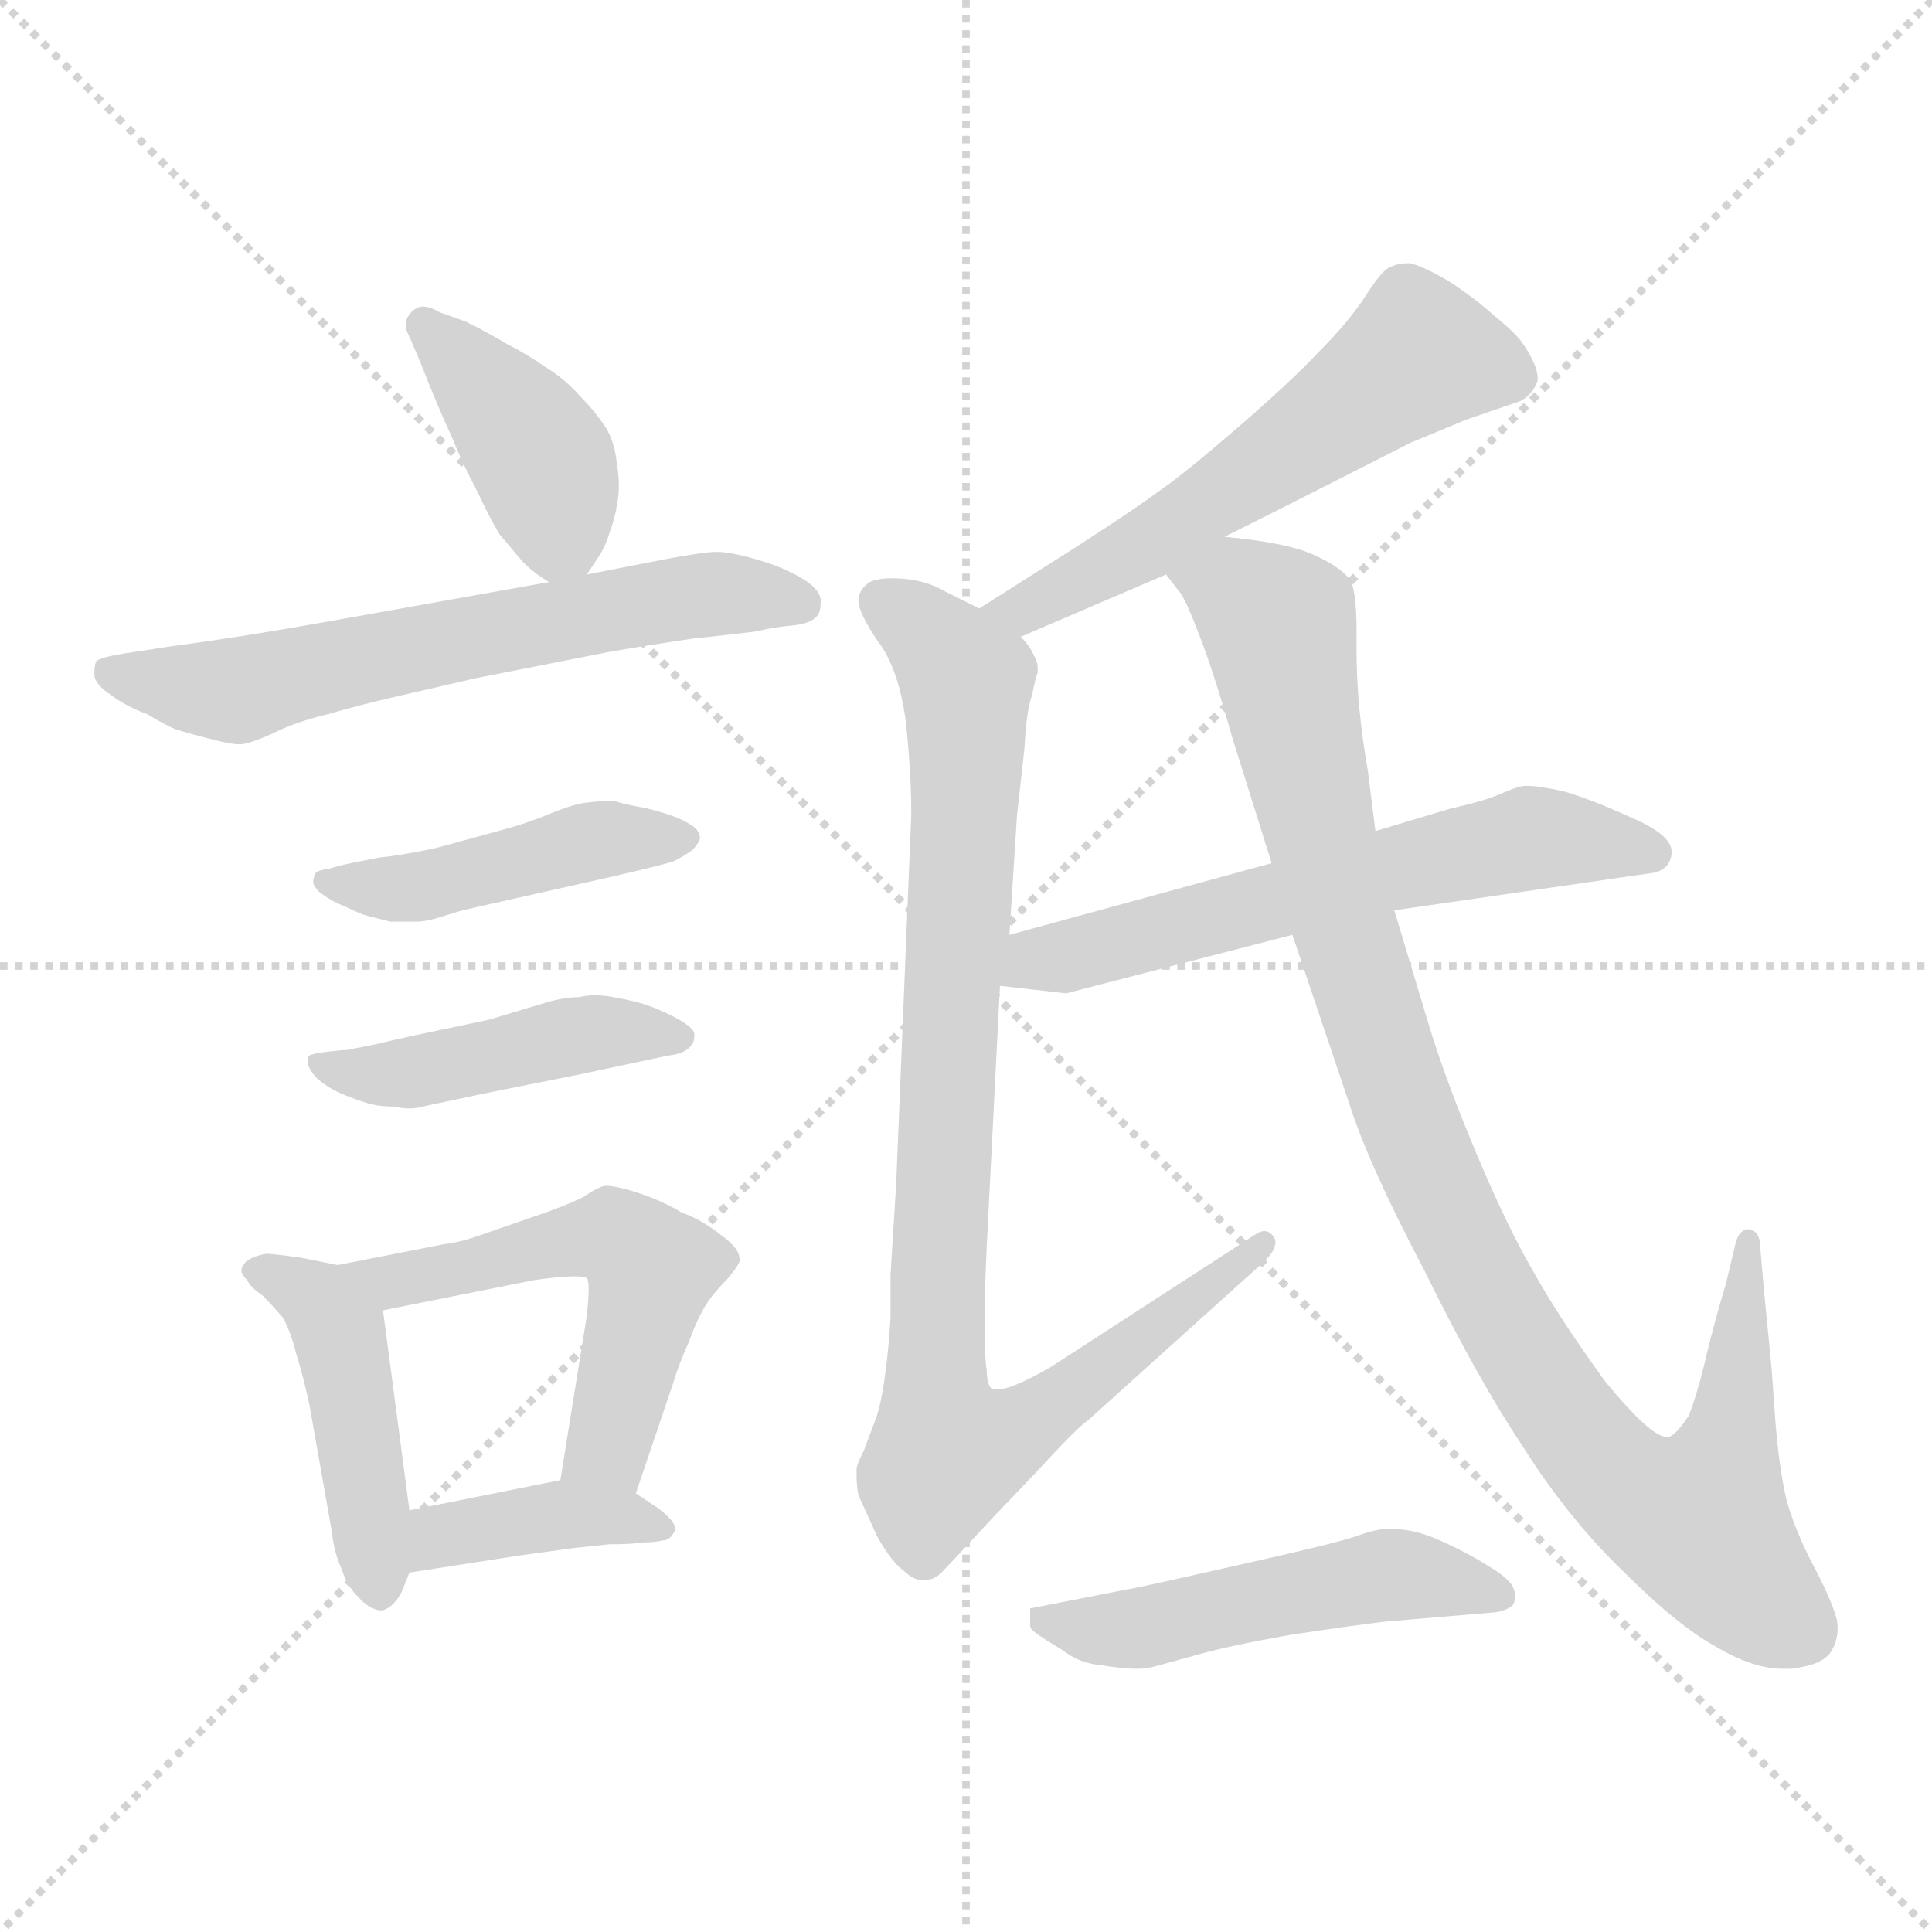 <svg xmlns="http://www.w3.org/2000/svg" version="1.1" viewBox="0 0 1024 1024">
  <g stroke="lightgray" stroke-dasharray="1,1" stroke-width="1" transform="scale(4, 4)">
    <line x1="0" y1="0" x2="256" y2="256" />
    <line x1="256" y1="0" x2="0" y2="256" />
    <line x1="128" y1="0" x2="128" y2="256" />
    <line x1="0" y1="128" x2="256" y2="128" />
  </g>
  <g transform="scale(1.0, -1.0) translate(0.0, -822.50)">
    <style type="text/css">
      
        @keyframes keyframes0 {
          from {
            stroke: blue;
            stroke-dashoffset: 403;
            stroke-width: 128;
          }
          57% {
            animation-timing-function: step-end;
            stroke: blue;
            stroke-dashoffset: 0;
            stroke-width: 128;
          }
          to {
            stroke: black;
            stroke-width: 1024;
          }
        }
        #make-me-a-hanzi-animation-0 {
          animation: keyframes0 0.578s both;
          animation-delay: 0s;
          animation-timing-function: linear;
        }
      
        @keyframes keyframes1 {
          from {
            stroke: blue;
            stroke-dashoffset: 625;
            stroke-width: 128;
          }
          67% {
            animation-timing-function: step-end;
            stroke: blue;
            stroke-dashoffset: 0;
            stroke-width: 128;
          }
          to {
            stroke: black;
            stroke-width: 1024;
          }
        }
        #make-me-a-hanzi-animation-1 {
          animation: keyframes1 0.759s both;
          animation-delay: 0.578s;
          animation-timing-function: linear;
        }
      
        @keyframes keyframes2 {
          from {
            stroke: blue;
            stroke-dashoffset: 451;
            stroke-width: 128;
          }
          59% {
            animation-timing-function: step-end;
            stroke: blue;
            stroke-dashoffset: 0;
            stroke-width: 128;
          }
          to {
            stroke: black;
            stroke-width: 1024;
          }
        }
        #make-me-a-hanzi-animation-2 {
          animation: keyframes2 0.617s both;
          animation-delay: 1.337s;
          animation-timing-function: linear;
        }
      
        @keyframes keyframes3 {
          from {
            stroke: blue;
            stroke-dashoffset: 449;
            stroke-width: 128;
          }
          59% {
            animation-timing-function: step-end;
            stroke: blue;
            stroke-dashoffset: 0;
            stroke-width: 128;
          }
          to {
            stroke: black;
            stroke-width: 1024;
          }
        }
        #make-me-a-hanzi-animation-3 {
          animation: keyframes3 0.615s both;
          animation-delay: 1.954s;
          animation-timing-function: linear;
        }
      
        @keyframes keyframes4 {
          from {
            stroke: blue;
            stroke-dashoffset: 454;
            stroke-width: 128;
          }
          60% {
            animation-timing-function: step-end;
            stroke: blue;
            stroke-dashoffset: 0;
            stroke-width: 128;
          }
          to {
            stroke: black;
            stroke-width: 1024;
          }
        }
        #make-me-a-hanzi-animation-4 {
          animation: keyframes4 0.619s both;
          animation-delay: 2.569s;
          animation-timing-function: linear;
        }
      
        @keyframes keyframes5 {
          from {
            stroke: blue;
            stroke-dashoffset: 542;
            stroke-width: 128;
          }
          64% {
            animation-timing-function: step-end;
            stroke: blue;
            stroke-dashoffset: 0;
            stroke-width: 128;
          }
          to {
            stroke: black;
            stroke-width: 1024;
          }
        }
        #make-me-a-hanzi-animation-5 {
          animation: keyframes5 0.691s both;
          animation-delay: 3.188s;
          animation-timing-function: linear;
        }
      
        @keyframes keyframes6 {
          from {
            stroke: blue;
            stroke-dashoffset: 390;
            stroke-width: 128;
          }
          56% {
            animation-timing-function: step-end;
            stroke: blue;
            stroke-dashoffset: 0;
            stroke-width: 128;
          }
          to {
            stroke: black;
            stroke-width: 1024;
          }
        }
        #make-me-a-hanzi-animation-6 {
          animation: keyframes6 0.567s both;
          animation-delay: 3.88s;
          animation-timing-function: linear;
        }
      
        @keyframes keyframes7 {
          from {
            stroke: blue;
            stroke-dashoffset: 571;
            stroke-width: 128;
          }
          65% {
            animation-timing-function: step-end;
            stroke: blue;
            stroke-dashoffset: 0;
            stroke-width: 128;
          }
          to {
            stroke: black;
            stroke-width: 1024;
          }
        }
        #make-me-a-hanzi-animation-7 {
          animation: keyframes7 0.715s both;
          animation-delay: 4.447s;
          animation-timing-function: linear;
        }
      
        @keyframes keyframes8 {
          from {
            stroke: blue;
            stroke-dashoffset: 930;
            stroke-width: 128;
          }
          75% {
            animation-timing-function: step-end;
            stroke: blue;
            stroke-dashoffset: 0;
            stroke-width: 128;
          }
          to {
            stroke: black;
            stroke-width: 1024;
          }
        }
        #make-me-a-hanzi-animation-8 {
          animation: keyframes8 1.007s both;
          animation-delay: 5.162s;
          animation-timing-function: linear;
        }
      
        @keyframes keyframes9 {
          from {
            stroke: blue;
            stroke-dashoffset: 604;
            stroke-width: 128;
          }
          66% {
            animation-timing-function: step-end;
            stroke: blue;
            stroke-dashoffset: 0;
            stroke-width: 128;
          }
          to {
            stroke: black;
            stroke-width: 1024;
          }
        }
        #make-me-a-hanzi-animation-9 {
          animation: keyframes9 0.742s both;
          animation-delay: 6.168s;
          animation-timing-function: linear;
        }
      
        @keyframes keyframes10 {
          from {
            stroke: blue;
            stroke-dashoffset: 1009;
            stroke-width: 128;
          }
          77% {
            animation-timing-function: step-end;
            stroke: blue;
            stroke-dashoffset: 0;
            stroke-width: 128;
          }
          to {
            stroke: black;
            stroke-width: 1024;
          }
        }
        #make-me-a-hanzi-animation-10 {
          animation: keyframes10 1.071s both;
          animation-delay: 6.91s;
          animation-timing-function: linear;
        }
      
        @keyframes keyframes11 {
          from {
            stroke: blue;
            stroke-dashoffset: 502;
            stroke-width: 128;
          }
          62% {
            animation-timing-function: step-end;
            stroke: blue;
            stroke-dashoffset: 0;
            stroke-width: 128;
          }
          to {
            stroke: black;
            stroke-width: 1024;
          }
        }
        #make-me-a-hanzi-animation-11 {
          animation: keyframes11 0.659s both;
          animation-delay: 7.981s;
          animation-timing-function: linear;
        }
      
    </style>
    
      <path d="M 311 518 L 317 527 Q 321 533 323 540 Q 326 548 327 555 Q 328 560 328 565 Q 328 571 327 576 Q 326 588 321 596 Q 315 605 307 613 Q 299 622 289 628 Q 279 635 269 640 Q 259 646 247 652 L 233 657 Q 228 660 224 660 Q 221 660 218 657 Q 215 654 215 650 Q 215 648 217 644 L 223 630 Q 232 607 239 592 Q 245 577 253 562 Q 260 547 265 539 L 276 526 Q 281 520 291 514 C 303 506 303 506 311 518 Z" fill="lightgray" />
    
      <path d="M 291 514 L 179 494 Q 129 485 91 480 L 65 476 Q 53 474 51 472 Q 50 470 50 465 Q 50 460 59 454 Q 67 448 78 444 Q 88 438 93 436 Q 99 434 111 431 Q 122 428 127 428 Q 132 428 145 434 Q 157 440 174 444 Q 191 449 213 454 L 252 463 L 323 477 Q 340 480 367 484 Q 395 487 402 488 Q 409 490 420 491 Q 430 492 433 496 Q 435 498 435 504 Q 435 510 425 516 Q 415 522 401 526 Q 387 530 380 530 Q 373 530 352 526 L 311 518 L 291 514 Z" fill="lightgray" />
    
      <path d="M 186 365 Q 181 364 174 362 Q 167 361 167 359 Q 166 357 166 355 Q 166 353 169 350 Q 175 345 183 342 Q 191 338 195 337 L 207 334 L 221 334 Q 225 334 232 336 L 245 340 L 325 358 Q 351 364 357 366 Q 363 369 367 372 Q 370 375 371 378 Q 371 383 365 386 Q 359 390 343 394 Q 327 397 326 398 Q 317 398 310 397 Q 303 396 291 391 Q 279 386 264 382 L 231 373 Q 212 369 201 368 L 186 365 Z" fill="lightgray" />
    
      <path d="M 184 266 Q 181 266 173 265 Q 165 264 164 263 Q 163 262 163 260 Q 163 257 167 252 Q 173 246 183 242 Q 193 238 198 237 Q 202 236 209 236 Q 213 235 217 235 Q 221 235 224 236 L 257 243 L 307 253 L 354 263 Q 363 264 366 268 Q 368 270 368 273 L 368 275 Q 367 278 360 282 Q 353 286 345 289 Q 337 292 325 294 Q 320 295 315 295 Q 311 295 307 294 Q 299 294 289 291 L 259 282 L 221 274 Q 203 270 199 269 L 184 266 Z" fill="lightgray" />
    
      <path d="M 179 152 L 159 156 Q 144 158 141 158 Q 131 156 129 152 Q 128 151 128 149 Q 128 147 131 144 Q 133 140 139 136 Q 145 130 150 124 Q 154 117 157 105 Q 161 92 164 78 L 176 10 Q 177 0 181 -9 Q 184 -18 189 -23 Q 196 -31 202 -31 L 203 -31 Q 209 -29 213 -21 L 217 -11 L 217 22 L 203 128 C 200 148 200 148 179 152 Z" fill="lightgray" />
    
      <path d="M 337 31 L 357 90 Q 360 100 365 111 Q 369 122 373 129 Q 377 136 385 144 Q 391 151 392 154 L 392 155 Q 392 161 382 168 Q 372 176 361 180 Q 351 186 339 190 Q 327 194 321 194 Q 318 194 309 188 Q 299 183 281 177 L 255 168 Q 244 164 235 163 L 179 152 C 150 146 174 122 203 128 L 283 144 Q 297 146 304 146 Q 310 146 311 145 Q 312 144 312 139 Q 312 134 311 125 L 297 38 C 292 8 327 3 337 31 Z" fill="lightgray" />
    
      <path d="M 217 -11 L 275 -2 L 304 2 L 323 4 Q 335 4 341 5 Q 347 5 351 6 Q 355 6 357 10 Q 358 11 358 12 Q 358 16 349 23 L 337 31 C 320 43 320 43 297 38 L 217 22 C 188 16 187 -16 217 -11 Z" fill="lightgray" />
    
      <path d="M 649 538 L 679 553 L 748 588 L 777 600 L 806 610 Q 813 614 815 621 Q 815 626 813 630 Q 811 635 806 642 Q 801 648 791 656 Q 781 665 767 674 Q 753 682 747 683 Q 741 683 737 681 Q 733 680 724 666 Q 715 652 699 636 Q 684 620 655 595 Q 626 570 614 562 Q 602 553 571 533 L 519 500 C 494 484 513 473 541 485 L 618 518 L 649 538 Z" fill="lightgray" />
    
      <path d="M 519 500 L 501 509 Q 489 516 473 516 Q 465 516 461 514 Q 455 510 455 504 Q 455 498 465 483 Q 476 469 480 441 Q 483 413 483 391 L 475 195 L 472 147 L 472 124 Q 471 107 469 93 Q 467 78 464 70 L 458 54 Q 454 46 454 44 L 454 40 Q 454 35 455 30 L 465 8 Q 473 -6 479 -10 Q 484 -15 489 -15 L 490 -15 Q 495 -15 499 -11 Q 503 -7 527 19 L 549 42 Q 571 66 577 70 L 668 152 Q 676 159 676 164 Q 676 166 675 167 Q 673 170 670 170 Q 668 170 665 168 L 557 98 Q 545 91 537 88 Q 532 86 528 86 Q 526 86 525 87 Q 523 90 523 96 Q 522 102 522 113 L 522 138 L 523 162 L 530 300 L 535 327 L 539 390 L 543 426 Q 544 446 547 454 Q 549 464 550 466 L 550 468 Q 550 472 548 475 Q 546 480 541 485 L 519 500 Z" fill="lightgray" />
    
      <path d="M 530 300 L 565 296 L 685 327 L 739 340 L 877 360 Q 885 362 886 370 L 886 371 Q 886 380 865 389 Q 843 399 829 403 Q 816 406 809 406 Q 805 406 796 402 Q 787 398 769 394 L 729 382 L 674 365 L 535 327 C 506 319 500 303 530 300 Z" fill="lightgray" />
    
      <path d="M 685 327 L 715 238 Q 725 206 755 149 Q 783 92 807 56 Q 831 18 860 -10 Q 889 -39 909 -50 Q 929 -62 945 -62 L 949 -62 Q 967 -60 971 -52 Q 974 -47 974 -40 Q 974 -37 973 -34 Q 970 -24 961 -7 Q 952 10 947 27 Q 943 44 941 69 L 939 97 L 935 138 L 933 161 Q 933 170 927 171 Q 922 171 920 164 L 915 143 Q 907 116 903 98 Q 899 82 895 72 Q 889 63 885 61 L 883 61 Q 875 61 851 90 Q 827 123 813 148 Q 799 172 783 210 Q 767 248 758 277 L 739 340 L 729 382 L 725 414 Q 719 448 719 478 L 719 488 Q 719 511 715 516 Q 709 523 695 529 Q 681 535 649 538 C 619 542 602 543 618 518 L 625 509 Q 628 506 636 485 Q 644 464 653 432 L 674 365 L 685 327 Z" fill="lightgray" />
    
      <path d="M 546 -30 L 546 -39 Q 546 -41 549 -43 Q 553 -46 563 -52 Q 572 -59 583 -60 Q 595 -62 603 -62 Q 607 -62 611 -61 Q 615 -60 633 -55 Q 650 -50 684 -44 Q 717 -39 734 -37 L 793 -32 Q 799 -31 802 -28 Q 803 -26 803 -24 Q 803 -21 802 -19 Q 800 -14 788 -7 Q 777 0 761 7 Q 749 12 739 12 L 734 12 Q 729 12 718 8 Q 706 4 652 -8 Q 599 -20 597 -20 L 546 -30 Z" fill="lightgray" />
    
    
      <clipPath id="make-me-a-hanzi-clip-0">
        <path d="M 311 518 L 317 527 Q 321 533 323 540 Q 326 548 327 555 Q 328 560 328 565 Q 328 571 327 576 Q 326 588 321 596 Q 315 605 307 613 Q 299 622 289 628 Q 279 635 269 640 Q 259 646 247 652 L 233 657 Q 228 660 224 660 Q 221 660 218 657 Q 215 654 215 650 Q 215 648 217 644 L 223 630 Q 232 607 239 592 Q 245 577 253 562 Q 260 547 265 539 L 276 526 Q 281 520 291 514 C 303 506 303 506 311 518 Z" />
      </clipPath>
      <path clip-path="url(#make-me-a-hanzi-clip-0)" d="M 225 650 L 288 576 L 296 545 L 294 527" fill="none" id="make-me-a-hanzi-animation-0" stroke-dasharray="275 550" stroke-linecap="round" />
    
      <clipPath id="make-me-a-hanzi-clip-1">
        <path d="M 291 514 L 179 494 Q 129 485 91 480 L 65 476 Q 53 474 51 472 Q 50 470 50 465 Q 50 460 59 454 Q 67 448 78 444 Q 88 438 93 436 Q 99 434 111 431 Q 122 428 127 428 Q 132 428 145 434 Q 157 440 174 444 Q 191 449 213 454 L 252 463 L 323 477 Q 340 480 367 484 Q 395 487 402 488 Q 409 490 420 491 Q 430 492 433 496 Q 435 498 435 504 Q 435 510 425 516 Q 415 522 401 526 Q 387 530 380 530 Q 373 530 352 526 L 311 518 L 291 514 Z" />
      </clipPath>
      <path clip-path="url(#make-me-a-hanzi-clip-1)" d="M 60 467 L 122 456 L 364 507 L 423 503" fill="none" id="make-me-a-hanzi-animation-1" stroke-dasharray="497 994" stroke-linecap="round" />
    
      <clipPath id="make-me-a-hanzi-clip-2">
        <path d="M 186 365 Q 181 364 174 362 Q 167 361 167 359 Q 166 357 166 355 Q 166 353 169 350 Q 175 345 183 342 Q 191 338 195 337 L 207 334 L 221 334 Q 225 334 232 336 L 245 340 L 325 358 Q 351 364 357 366 Q 363 369 367 372 Q 370 375 371 378 Q 371 383 365 386 Q 359 390 343 394 Q 327 397 326 398 Q 317 398 310 397 Q 303 396 291 391 Q 279 386 264 382 L 231 373 Q 212 369 201 368 L 186 365 Z" />
      </clipPath>
      <path clip-path="url(#make-me-a-hanzi-clip-2)" d="M 173 356 L 214 351 L 316 377 L 364 379" fill="none" id="make-me-a-hanzi-animation-2" stroke-dasharray="323 646" stroke-linecap="round" />
    
      <clipPath id="make-me-a-hanzi-clip-3">
        <path d="M 184 266 Q 181 266 173 265 Q 165 264 164 263 Q 163 262 163 260 Q 163 257 167 252 Q 173 246 183 242 Q 193 238 198 237 Q 202 236 209 236 Q 213 235 217 235 Q 221 235 224 236 L 257 243 L 307 253 L 354 263 Q 363 264 366 268 Q 368 270 368 273 L 368 275 Q 367 278 360 282 Q 353 286 345 289 Q 337 292 325 294 Q 320 295 315 295 Q 311 295 307 294 Q 299 294 289 291 L 259 282 L 221 274 Q 203 270 199 269 L 184 266 Z" />
      </clipPath>
      <path clip-path="url(#make-me-a-hanzi-clip-3)" d="M 170 260 L 205 253 L 305 274 L 360 274" fill="none" id="make-me-a-hanzi-animation-3" stroke-dasharray="321 642" stroke-linecap="round" />
    
      <clipPath id="make-me-a-hanzi-clip-4">
        <path d="M 179 152 L 159 156 Q 144 158 141 158 Q 131 156 129 152 Q 128 151 128 149 Q 128 147 131 144 Q 133 140 139 136 Q 145 130 150 124 Q 154 117 157 105 Q 161 92 164 78 L 176 10 Q 177 0 181 -9 Q 184 -18 189 -23 Q 196 -31 202 -31 L 203 -31 Q 209 -29 213 -21 L 217 -11 L 217 22 L 203 128 C 200 148 200 148 179 152 Z" />
      </clipPath>
      <path clip-path="url(#make-me-a-hanzi-clip-4)" d="M 133 149 L 169 133 L 180 116 L 203 -20" fill="none" id="make-me-a-hanzi-animation-4" stroke-dasharray="326 652" stroke-linecap="round" />
    
      <clipPath id="make-me-a-hanzi-clip-5">
        <path d="M 337 31 L 357 90 Q 360 100 365 111 Q 369 122 373 129 Q 377 136 385 144 Q 391 151 392 154 L 392 155 Q 392 161 382 168 Q 372 176 361 180 Q 351 186 339 190 Q 327 194 321 194 Q 318 194 309 188 Q 299 183 281 177 L 255 168 Q 244 164 235 163 L 179 152 C 150 146 174 122 203 128 L 283 144 Q 297 146 304 146 Q 310 146 311 145 Q 312 144 312 139 Q 312 134 311 125 L 297 38 C 292 8 327 3 337 31 Z" />
      </clipPath>
      <path clip-path="url(#make-me-a-hanzi-clip-5)" d="M 186 151 L 208 143 L 311 167 L 335 162 L 345 148 L 328 75 L 320 54 L 305 44" fill="none" id="make-me-a-hanzi-animation-5" stroke-dasharray="414 828" stroke-linecap="round" />
    
      <clipPath id="make-me-a-hanzi-clip-6">
        <path d="M 217 -11 L 275 -2 L 304 2 L 323 4 Q 335 4 341 5 Q 347 5 351 6 Q 355 6 357 10 Q 358 11 358 12 Q 358 16 349 23 L 337 31 C 320 43 320 43 297 38 L 217 22 C 188 16 187 -16 217 -11 Z" />
      </clipPath>
      <path clip-path="url(#make-me-a-hanzi-clip-6)" d="M 224 -5 L 234 8 L 294 19 L 350 15" fill="none" id="make-me-a-hanzi-animation-6" stroke-dasharray="262 524" stroke-linecap="round" />
    
      <clipPath id="make-me-a-hanzi-clip-7">
        <path d="M 649 538 L 679 553 L 748 588 L 777 600 L 806 610 Q 813 614 815 621 Q 815 626 813 630 Q 811 635 806 642 Q 801 648 791 656 Q 781 665 767 674 Q 753 682 747 683 Q 741 683 737 681 Q 733 680 724 666 Q 715 652 699 636 Q 684 620 655 595 Q 626 570 614 562 Q 602 553 571 533 L 519 500 C 494 484 513 473 541 485 L 618 518 L 649 538 Z" />
      </clipPath>
      <path clip-path="url(#make-me-a-hanzi-clip-7)" d="M 802 623 L 752 634 L 613 537 L 542 499 L 528 501" fill="none" id="make-me-a-hanzi-animation-7" stroke-dasharray="443 886" stroke-linecap="round" />
    
      <clipPath id="make-me-a-hanzi-clip-8">
        <path d="M 519 500 L 501 509 Q 489 516 473 516 Q 465 516 461 514 Q 455 510 455 504 Q 455 498 465 483 Q 476 469 480 441 Q 483 413 483 391 L 475 195 L 472 147 L 472 124 Q 471 107 469 93 Q 467 78 464 70 L 458 54 Q 454 46 454 44 L 454 40 Q 454 35 455 30 L 465 8 Q 473 -6 479 -10 Q 484 -15 489 -15 L 490 -15 Q 495 -15 499 -11 Q 503 -7 527 19 L 549 42 Q 571 66 577 70 L 668 152 Q 676 159 676 164 Q 676 166 675 167 Q 673 170 670 170 Q 668 170 665 168 L 557 98 Q 545 91 537 88 Q 532 86 528 86 Q 526 86 525 87 Q 523 90 523 96 Q 522 102 522 113 L 522 138 L 523 162 L 530 300 L 535 327 L 539 390 L 543 426 Q 544 446 547 454 Q 549 464 550 466 L 550 468 Q 550 472 548 475 Q 546 480 541 485 L 519 500 Z" />
      </clipPath>
      <path clip-path="url(#make-me-a-hanzi-clip-8)" d="M 468 503 L 512 462 L 496 114 L 498 66 L 504 52 L 539 64 L 670 164" fill="none" id="make-me-a-hanzi-animation-8" stroke-dasharray="802 1604" stroke-linecap="round" />
    
      <clipPath id="make-me-a-hanzi-clip-9">
        <path d="M 530 300 L 565 296 L 685 327 L 739 340 L 877 360 Q 885 362 886 370 L 886 371 Q 886 380 865 389 Q 843 399 829 403 Q 816 406 809 406 Q 805 406 796 402 Q 787 398 769 394 L 729 382 L 674 365 L 535 327 C 506 319 500 303 530 300 Z" />
      </clipPath>
      <path clip-path="url(#make-me-a-hanzi-clip-9)" d="M 537 306 L 549 314 L 799 376 L 875 371" fill="none" id="make-me-a-hanzi-animation-9" stroke-dasharray="476 952" stroke-linecap="round" />
    
      <clipPath id="make-me-a-hanzi-clip-10">
        <path d="M 685 327 L 715 238 Q 725 206 755 149 Q 783 92 807 56 Q 831 18 860 -10 Q 889 -39 909 -50 Q 929 -62 945 -62 L 949 -62 Q 967 -60 971 -52 Q 974 -47 974 -40 Q 974 -37 973 -34 Q 970 -24 961 -7 Q 952 10 947 27 Q 943 44 941 69 L 939 97 L 935 138 L 933 161 Q 933 170 927 171 Q 922 171 920 164 L 915 143 Q 907 116 903 98 Q 899 82 895 72 Q 889 63 885 61 L 883 61 Q 875 61 851 90 Q 827 123 813 148 Q 799 172 783 210 Q 767 248 758 277 L 739 340 L 729 382 L 725 414 Q 719 448 719 478 L 719 488 Q 719 511 715 516 Q 709 523 695 529 Q 681 535 649 538 C 619 542 602 543 618 518 L 625 509 Q 628 506 636 485 Q 644 464 653 432 L 674 365 L 685 327 Z" />
      </clipPath>
      <path clip-path="url(#make-me-a-hanzi-clip-10)" d="M 626 517 L 657 509 L 678 491 L 699 380 L 727 283 L 759 197 L 789 137 L 843 54 L 871 28 L 901 16 L 917 59 L 927 164" fill="none" id="make-me-a-hanzi-animation-10" stroke-dasharray="881 1762" stroke-linecap="round" />
    
      <clipPath id="make-me-a-hanzi-clip-11">
        <path d="M 546 -30 L 546 -39 Q 546 -41 549 -43 Q 553 -46 563 -52 Q 572 -59 583 -60 Q 595 -62 603 -62 Q 607 -62 611 -61 Q 615 -60 633 -55 Q 650 -50 684 -44 Q 717 -39 734 -37 L 793 -32 Q 799 -31 802 -28 Q 803 -26 803 -24 Q 803 -21 802 -19 Q 800 -14 788 -7 Q 777 0 761 7 Q 749 12 739 12 L 734 12 Q 729 12 718 8 Q 706 4 652 -8 Q 599 -20 597 -20 L 546 -30 Z" />
      </clipPath>
      <path clip-path="url(#make-me-a-hanzi-clip-11)" d="M 554 -34 L 600 -41 L 734 -12 L 795 -24" fill="none" id="make-me-a-hanzi-animation-11" stroke-dasharray="374 748" stroke-linecap="round" />
    
  </g>
</svg>